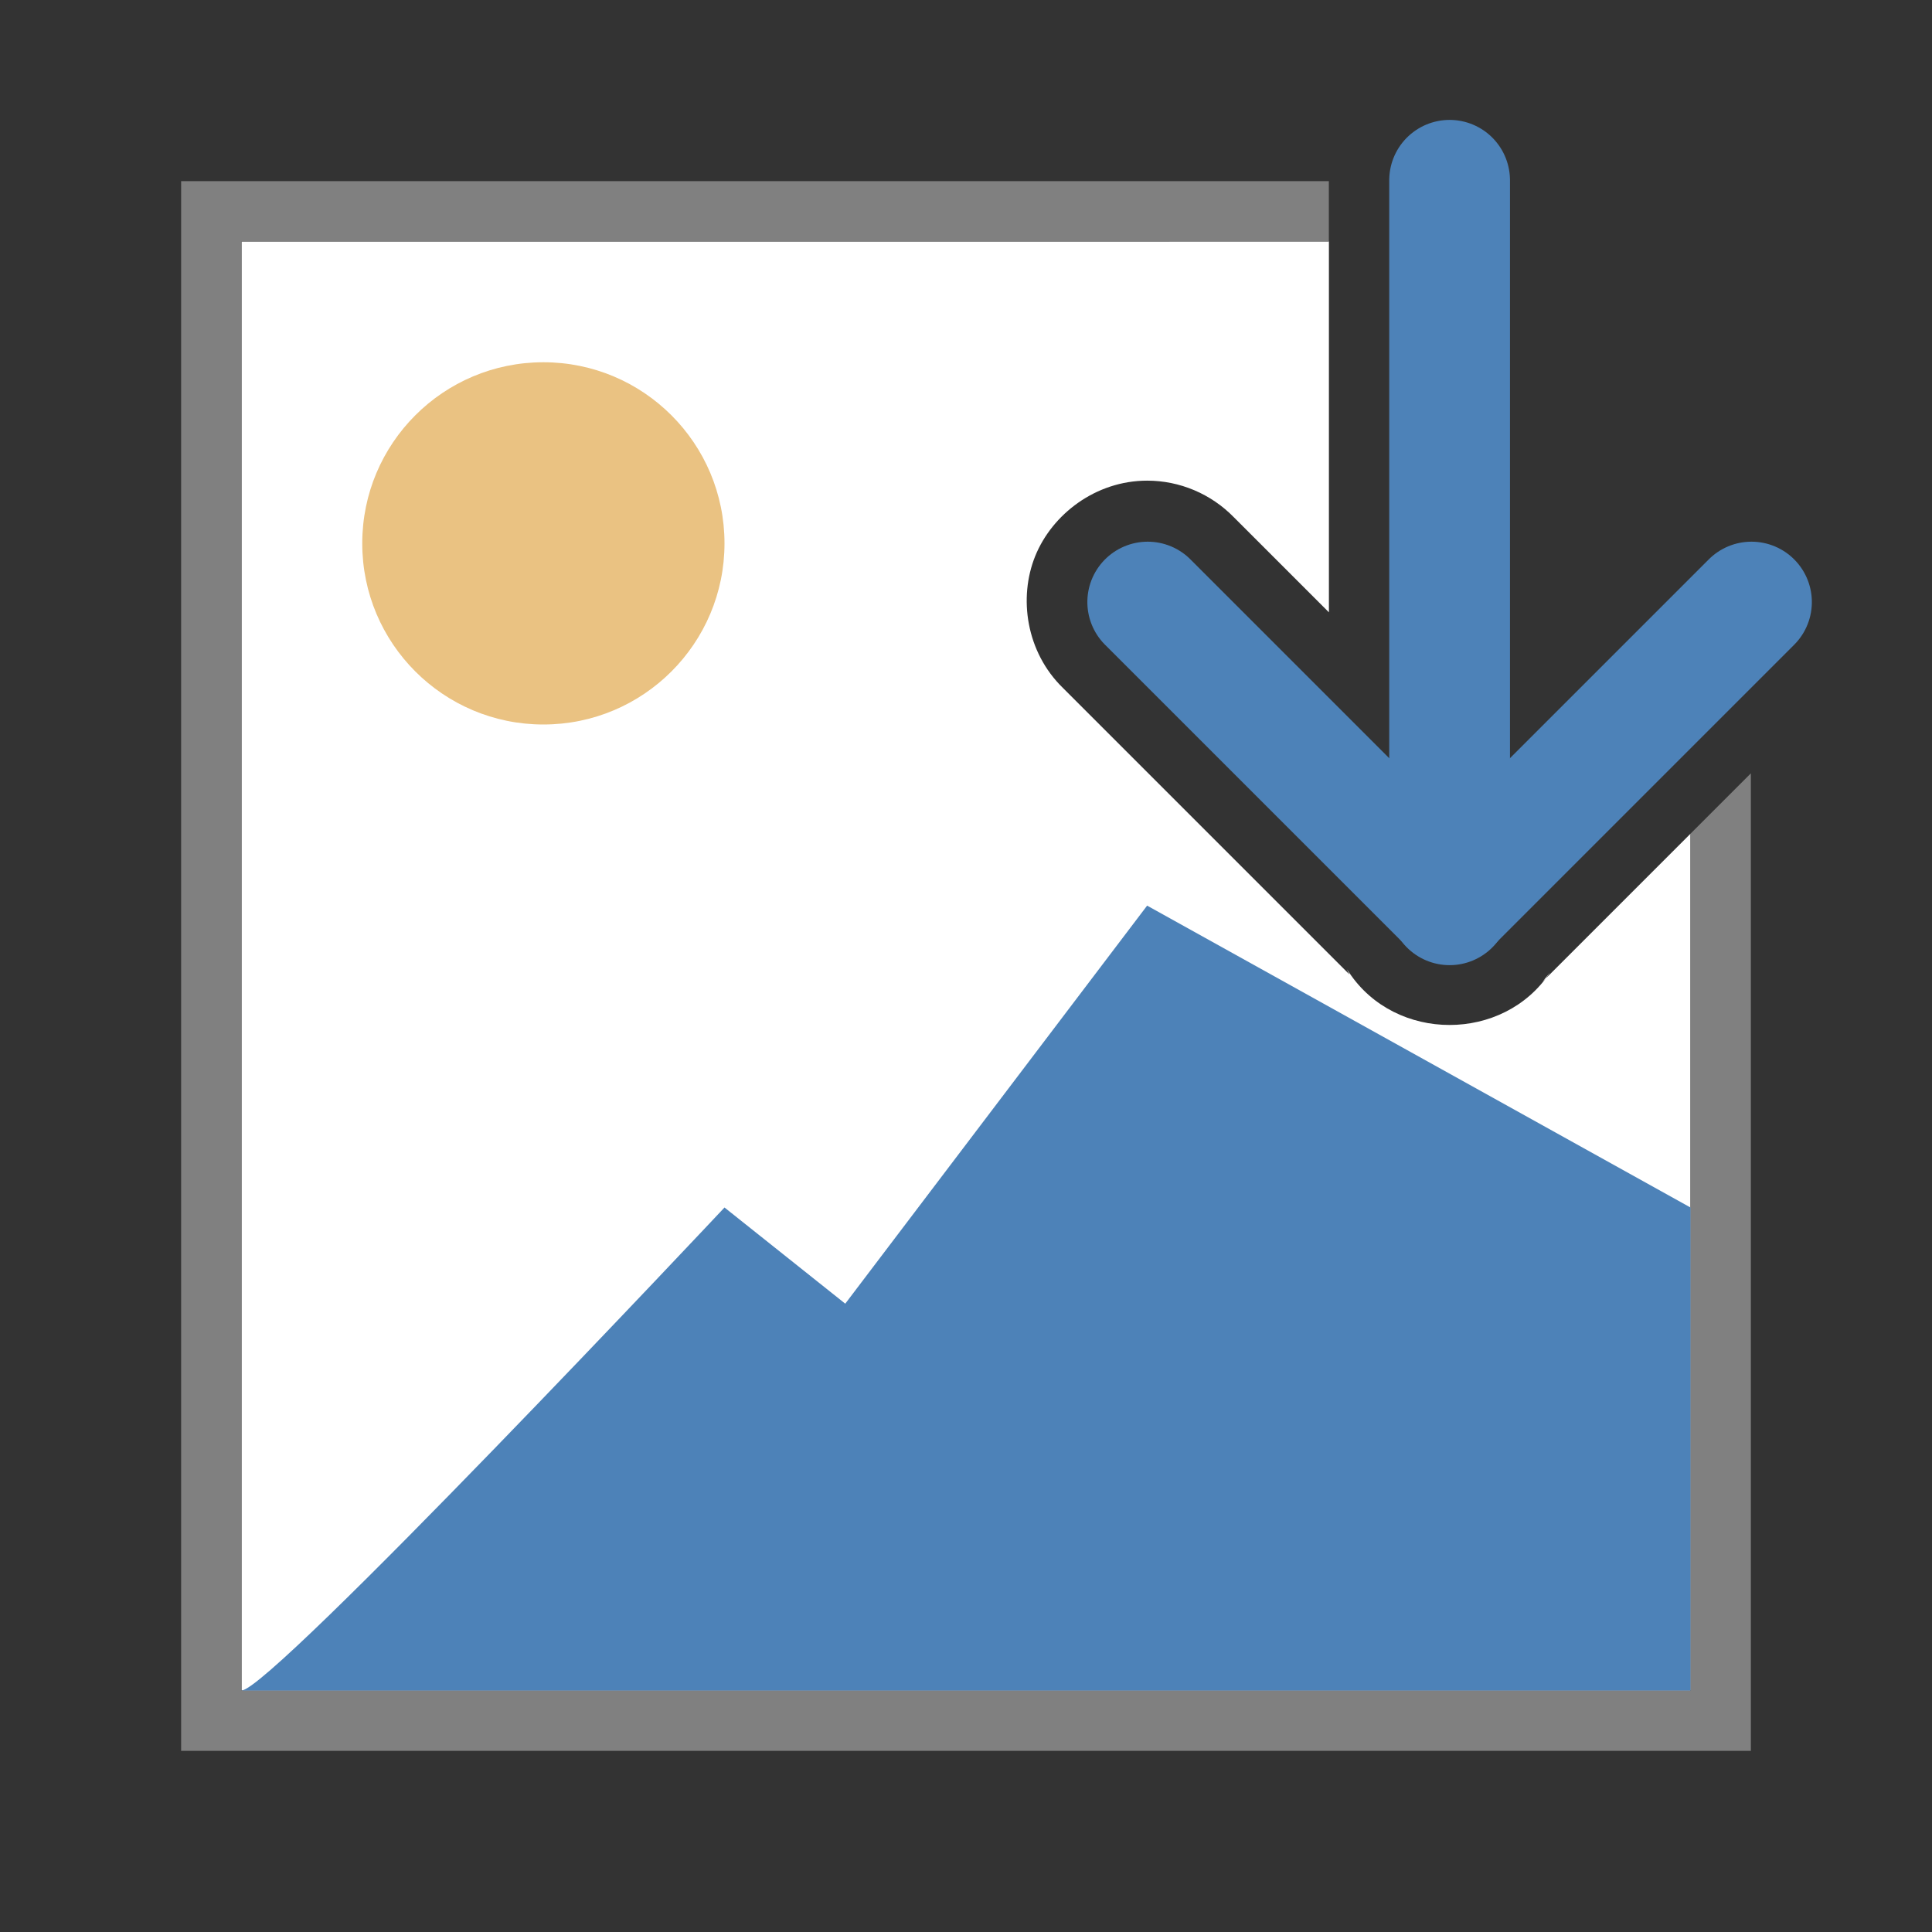 <svg viewBox="0 0 32 32" xmlns="http://www.w3.org/2000/svg"><rect x="0" y="0" width="32" height="32" fill="#333333" stroke="none"/><path d="m4 4v24h24v-14.191l-2.451 2.451.125-.154c-.772 1.161-2.558 1.161-3.33 0l-.035-.051.043.086-4.746-4.746c-.612-.595-.739-1.496-.459-2.186.28-.69 1-1.248 1.854-1.248.54 0 1.057.219 1.434.605l1.576 1.576v-6.143zm20.064 10.916-.055.055-.014-.014.018.037z" fill="#fff"/><path d="m3 3v26h26v-16.191l-1 1v14.191h-24v-24h18.01v-.998c-0-.001 0-.001 0-.002z" fill="#808080"/><circle cx="9" cy="9" fill="#eac282" r="3"/><path d="m4 28c.488 0 8-8 8-8l2 1.593 5-6.593 9 5v8z" fill="#4d82b8" fill-rule="evenodd"/><g fill="none" stroke="#4d82b8" stroke-linecap="round" stroke-width="2" transform="matrix(0 1 1 0 1.01 -14.028)"><path d="m17.014 23h12"/><path d="m24 18 5 5-5 5" stroke-linejoin="round"/></g></svg>